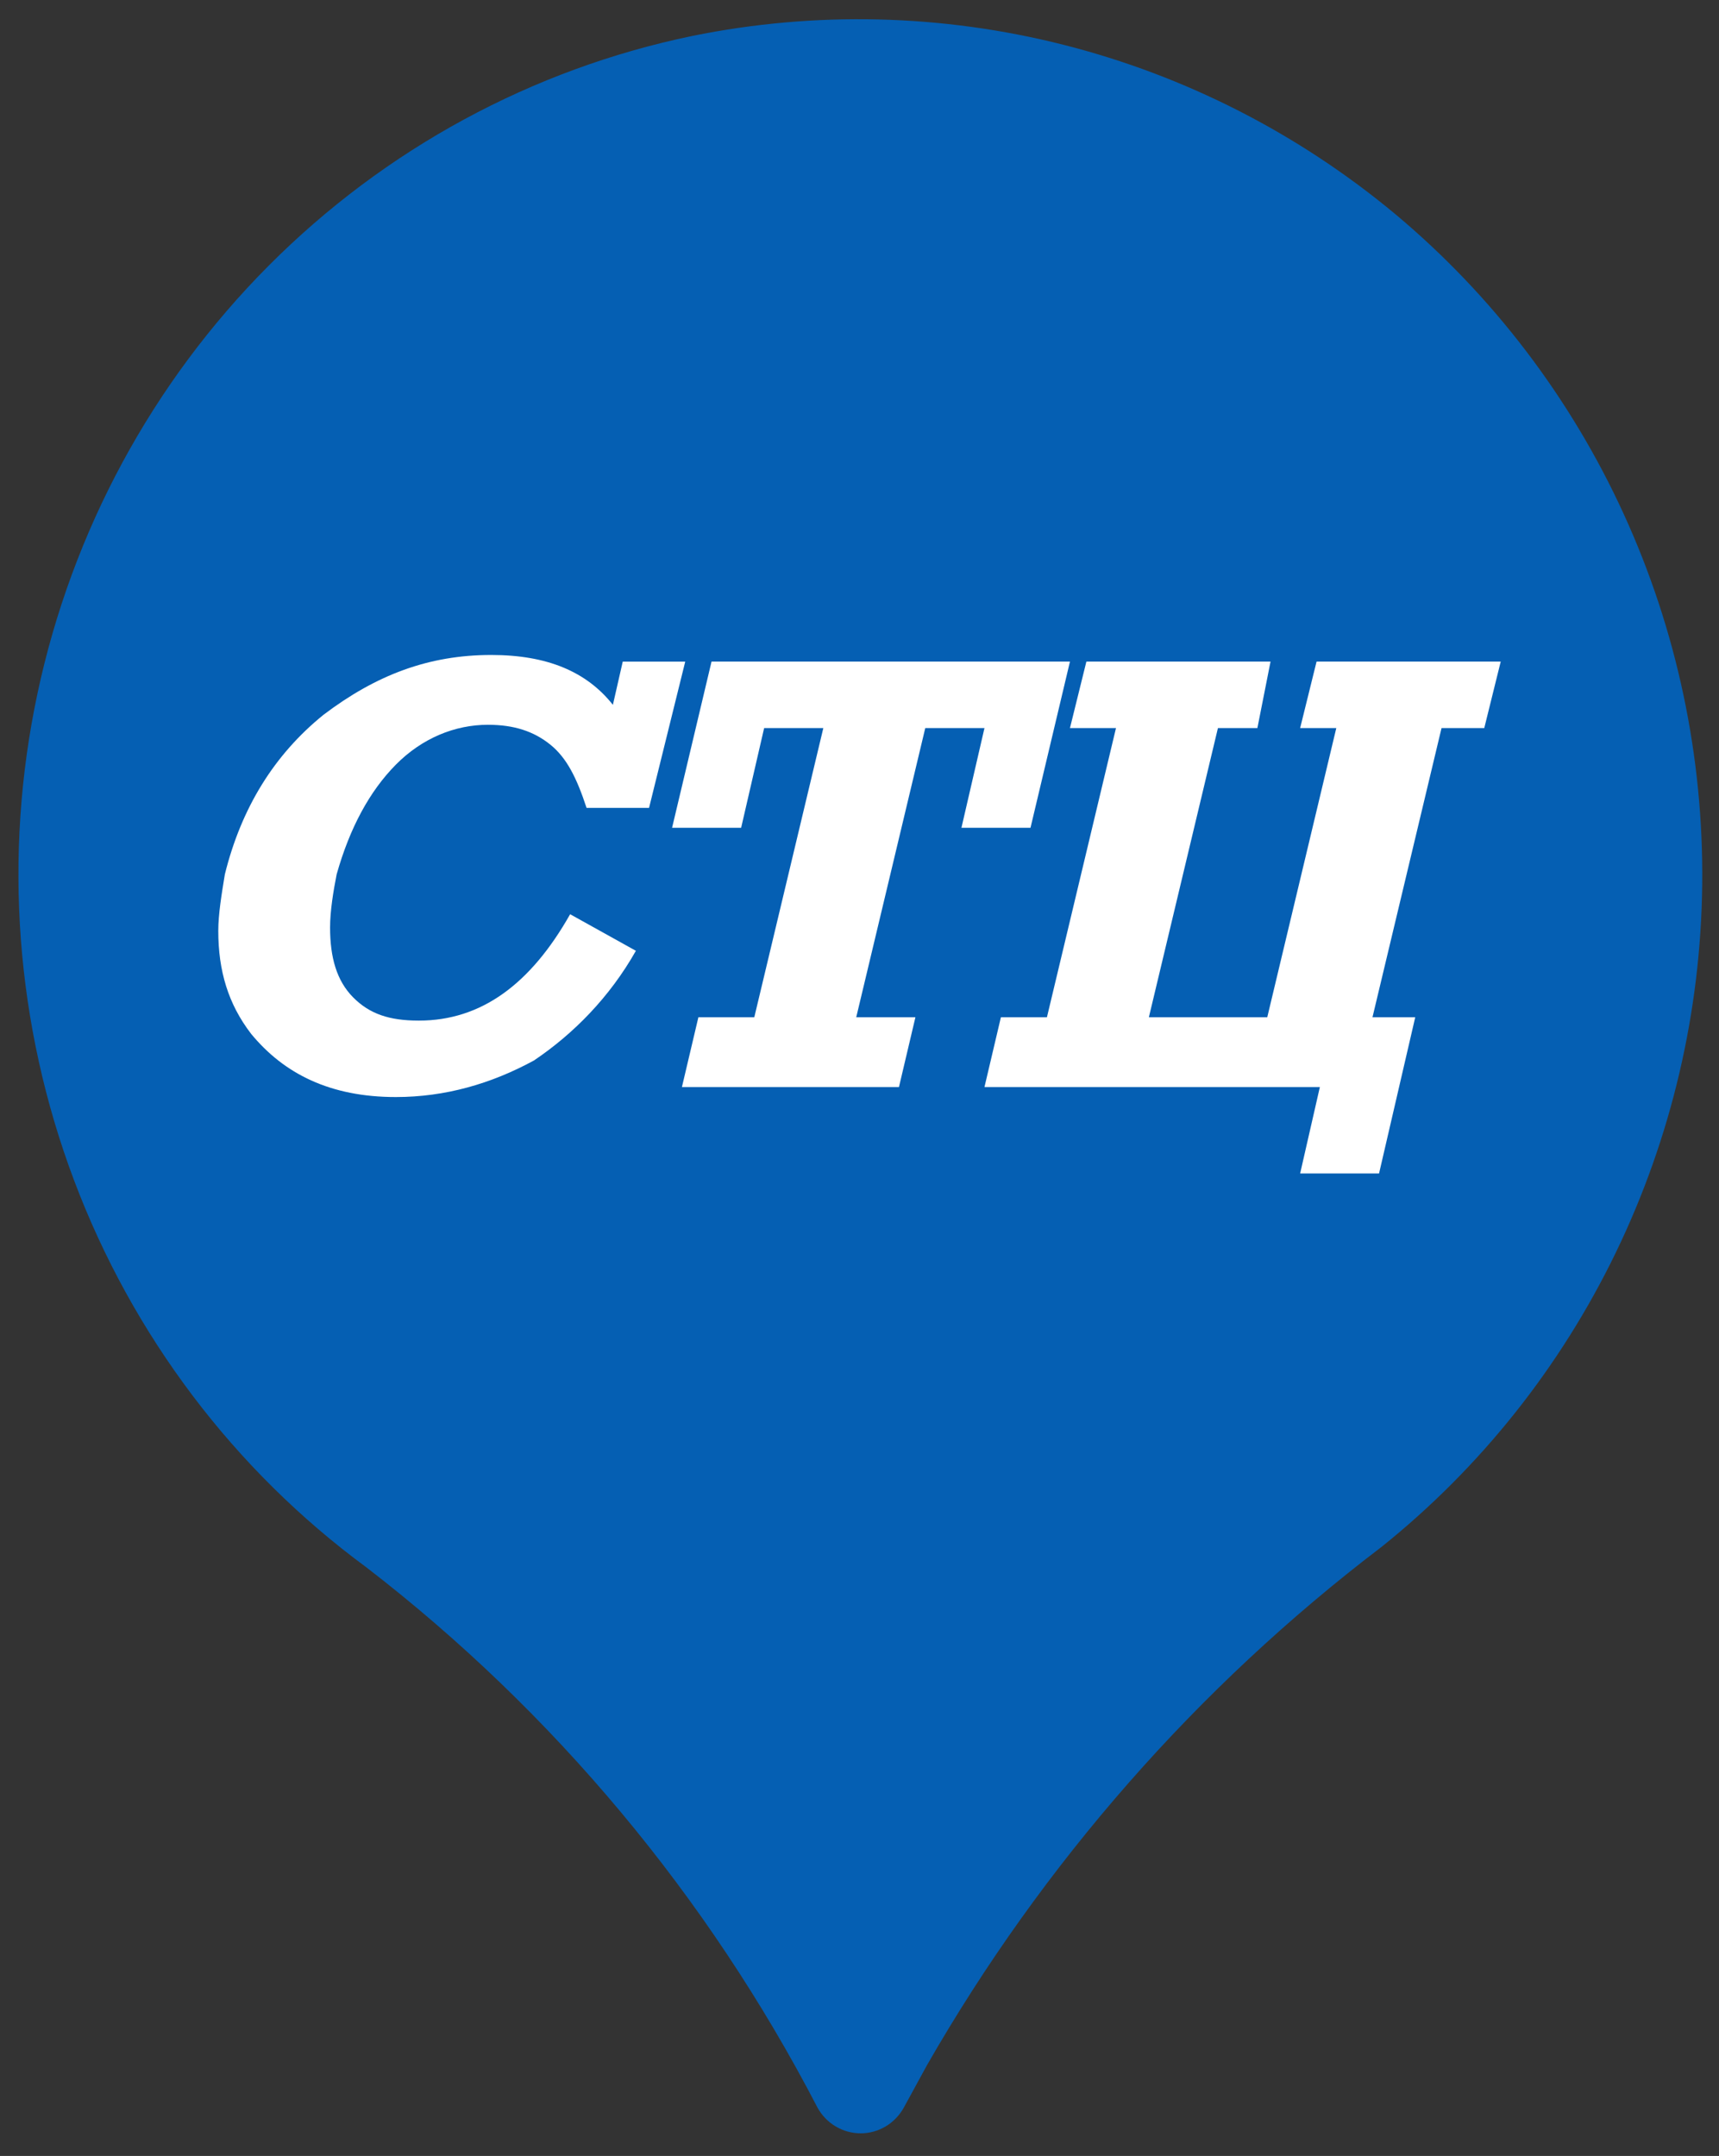 <svg width="63" height="79" viewBox="0 0 63 79" fill="none" xmlns="http://www.w3.org/2000/svg">
<rect x="0" y="0" width="63" height="79" fill="#333333" stroke="none"/>
<path d="M51.146 7.854C47.594 4.895 43.439 2.774 38.982 1.643C34.526 0.513 29.877 0.402 25.373 1.317C19.503 2.532 14.108 5.458 9.846 9.736C5.584 14.015 2.64 19.462 1.373 25.412C0.107 31.362 0.572 37.558 2.712 43.244C4.853 48.931 8.575 53.86 13.427 57.432C20.296 62.725 25.939 69.483 29.962 77.231C30.119 77.516 30.349 77.754 30.627 77.919C30.905 78.084 31.222 78.171 31.544 78.171C31.867 78.171 32.184 78.082 32.462 77.916C32.74 77.749 32.97 77.51 33.127 77.223L33.973 75.674C38.218 68.276 43.881 61.82 50.627 56.687C54.248 53.788 57.184 50.101 59.218 45.898C61.253 41.694 62.335 37.081 62.385 32.397C62.435 27.713 61.451 23.077 59.506 18.83C57.561 14.582 54.705 10.832 51.146 7.854Z" fill="#055FB3"/>
<path d="M14.508 28.019C15.472 27.045 16.677 26.558 17.882 26.558C18.846 26.558 19.569 26.801 20.172 27.288C20.774 27.776 21.136 28.506 21.497 29.603H23.787L25.113 24.244H22.823L22.462 25.827C21.497 24.609 20.051 24 18.003 24C15.713 24 13.785 24.731 11.856 26.192C10.049 27.654 8.844 29.603 8.241 32.038C8.121 32.769 8 33.5 8 34.109C8 35.571 8.362 36.789 9.205 37.885C10.41 39.346 12.097 40.199 14.508 40.199C16.315 40.199 18.003 39.712 19.569 38.859C21.015 37.885 22.341 36.545 23.305 34.84L20.895 33.5C19.449 36.058 17.641 37.398 15.351 37.398C14.267 37.398 13.544 37.154 12.941 36.545C12.338 35.936 12.097 35.083 12.097 33.987C12.097 33.378 12.218 32.648 12.338 32.038C12.82 30.333 13.544 28.994 14.508 28.019Z" fill="white"/>
<path d="M37.767 30.333L39.213 24.243H26.077L24.631 30.333H27.162L28.005 26.679H30.174L27.644 37.276H25.595L24.992 39.833H32.946L33.549 37.276H31.38L33.91 26.679H36.08L35.236 30.333H37.767Z" fill="white"/>
<path d="M46.082 26.679L46.564 24.243H39.815L39.213 26.679H40.9L38.369 37.276H36.682L36.08 39.833H48.372L47.649 43H50.541L51.867 37.276H50.3L52.831 26.679H54.397L55 24.243H48.251L47.649 26.679H48.974L46.444 37.276H42.105L44.636 26.679H46.082Z" fill="white"/>
</svg>
